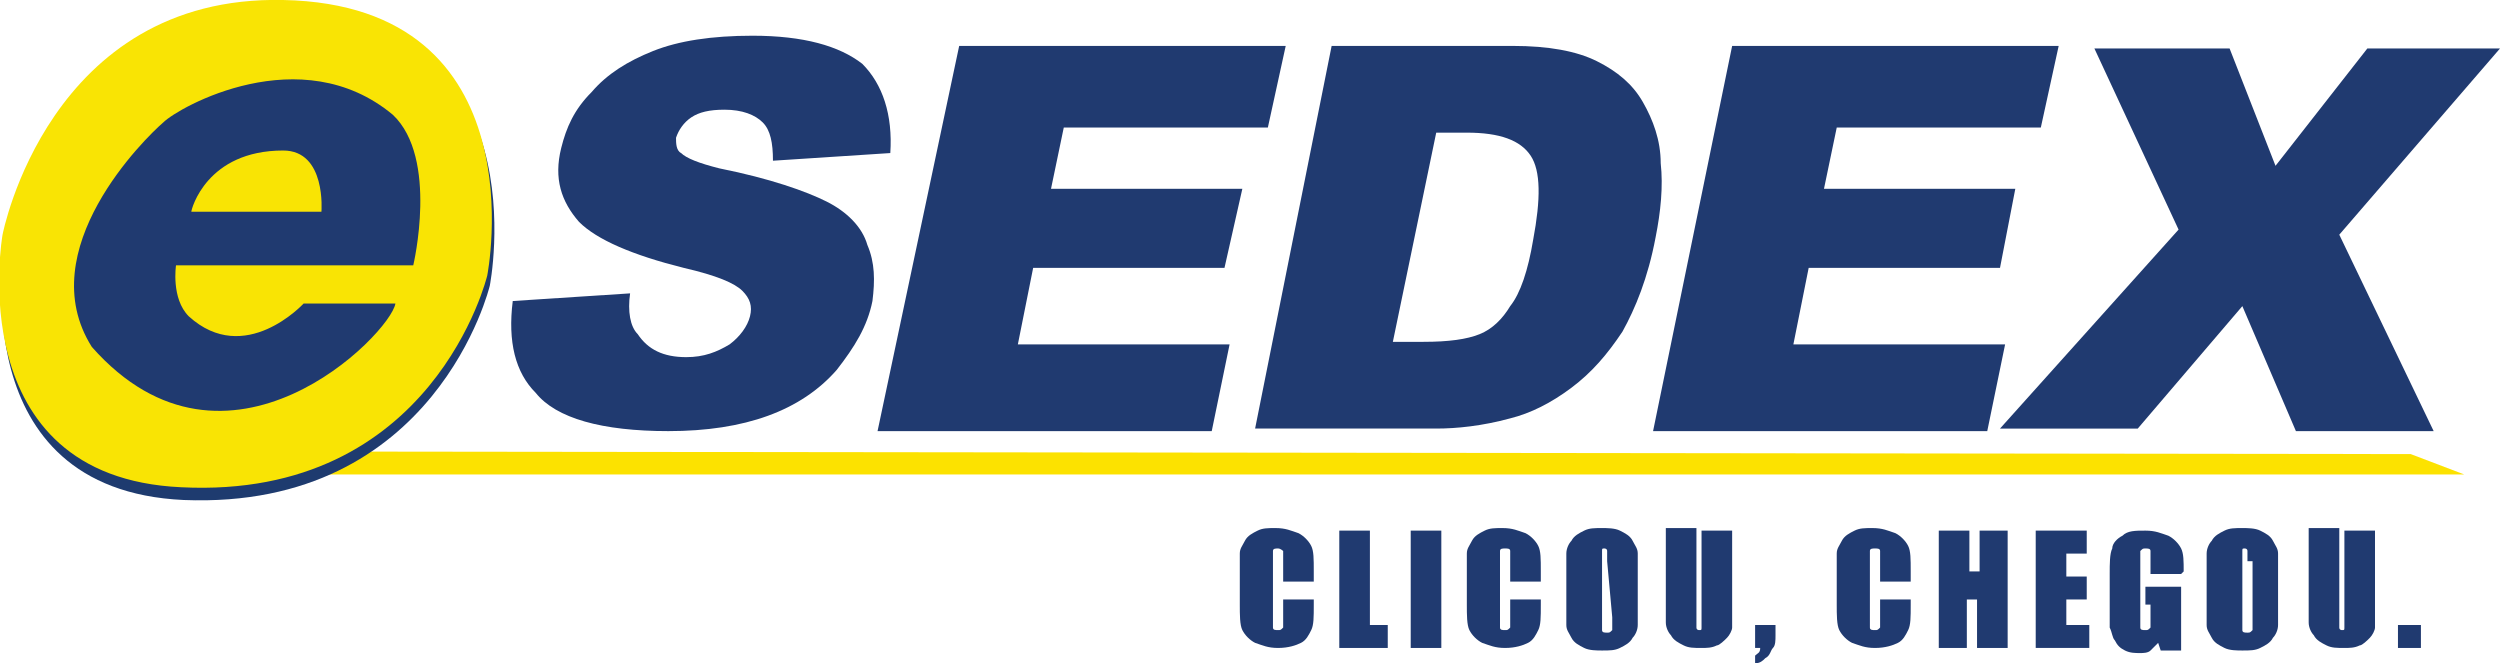 <?xml version="1.0" encoding="utf-8"?>
<!-- Generator: Adobe Illustrator 18.0.0, SVG Export Plug-In . SVG Version: 6.00 Build 0)  -->
<!DOCTYPE svg PUBLIC "-//W3C//DTD SVG 1.0//EN" "http://www.w3.org/TR/2001/REC-SVG-20010904/DTD/svg10.dtd">
<svg version="1.0" id="Camada_1" xmlns="http://www.w3.org/2000/svg" xmlns:xlink="http://www.w3.org/1999/xlink" x="0px" y="0px"
	 width="98px" height="26px" viewBox="0 0 98 26" enable-background="new 0 0 98 26" xml:space="preserve">
<g>
	<g>
		<g>
			<path fill="#203A70" d="M20.1,11.8l4.6-0.3c-0.1,0.7,0,1.3,0.3,1.6c0.4,0.6,1,0.9,1.9,0.9c0.7,0,1.2-0.2,1.7-0.5
				c0.4-0.3,0.7-0.7,0.8-1.1c0.1-0.4,0-0.7-0.3-1c-0.3-0.3-1-0.6-2.3-0.9c-2-0.5-3.4-1.1-4.1-1.8c-0.7-0.8-1-1.7-0.7-2.9
				c0.2-0.8,0.5-1.5,1.2-2.2c0.6-0.7,1.4-1.2,2.4-1.6c1-0.4,2.3-0.6,3.9-0.6c2,0,3.4,0.4,4.3,1.1C34.6,3.3,35,4.5,34.9,6l-4.6,0.3
				c0-0.7-0.1-1.2-0.4-1.5c-0.3-0.3-0.8-0.5-1.5-0.5c-0.6,0-1,0.1-1.3,0.3c-0.3,0.2-0.5,0.5-0.6,0.8c0,0.2,0,0.5,0.2,0.6
				c0.2,0.2,0.7,0.4,1.5,0.6c2,0.4,3.4,0.9,4.2,1.3c0.8,0.4,1.4,1,1.6,1.7c0.3,0.7,0.3,1.4,0.2,2.2c-0.2,1-0.7,1.8-1.4,2.7
				c-0.7,0.8-1.6,1.4-2.7,1.8c-1.1,0.4-2.4,0.6-3.9,0.6c-2.6,0-4.4-0.5-5.2-1.5C20.2,14.6,19.9,13.4,20.1,11.8z"/>
			<path fill="#203A70" d="M37.6,1.8l12.8,0L49.7,5l-8,0l-0.5,2.4l7.5,0L48,10.5l-7.5,0l-0.6,3l8.3,0l-0.7,3.4l-13.1,0L37.6,1.8z"/>
			<path fill="#203A70" d="M52.2,1.8l7.1,0c1.4,0,2.5,0.2,3.3,0.6C63.4,2.8,64,3.3,64.4,4c0.4,0.7,0.7,1.5,0.7,2.4
				c0.1,0.9,0,1.9-0.2,2.9c-0.3,1.6-0.8,2.8-1.3,3.7c-0.6,0.9-1.2,1.6-2,2.2c-0.8,0.6-1.6,1-2.4,1.2c-1.1,0.3-2.1,0.4-2.9,0.4
				l-7.1,0L52.2,1.8z M56.3,5.2l-1.7,8.2l1.2,0c1,0,1.7-0.1,2.2-0.3c0.5-0.2,0.9-0.6,1.2-1.1c0.4-0.5,0.7-1.4,0.9-2.6
				c0.3-1.6,0.3-2.7-0.1-3.3c-0.4-0.6-1.2-0.9-2.5-0.9L56.3,5.2z"/>
			<path fill="#203A70" d="M67.9,1.8l12.8,0l-0.7,3.2l-8,0l-0.5,2.4l7.5,0l-0.6,3.1l-7.5,0l-0.6,3l8.3,0l-0.7,3.4l-13.1,0L67.9,1.8z
				"/>
			<path fill="#203A70" d="M82.1,1.9l5.3,0l1.8,4.6l3.6-4.6l5.2,0l-6.3,7.3l3.7,7.7l-5.4,0L87.9,12l-4.1,4.8l-5.4,0l7-7.8L82.1,1.9z
				"/>
		</g>
		<polygon fill="#FCE200" points="12.3,17.7 94.5,17.8 96.6,18.6 11.1,18.6 		"/>
		<g>
			<path fill="#203A70" d="M51.5,22.8h-1.2V22c0-0.2,0-0.4,0-0.4s-0.1-0.1-0.2-0.1c-0.1,0-0.2,0-0.2,0.1c0,0.1,0,0.2,0,0.5v2.1
				c0,0.2,0,0.4,0,0.4c0,0.1,0.1,0.1,0.2,0.1c0.1,0,0.1,0,0.2-0.1c0-0.1,0-0.2,0-0.5v-0.6h1.2v0.2c0,0.5,0,0.8-0.1,1
				c-0.1,0.2-0.2,0.4-0.4,0.5c-0.2,0.1-0.5,0.2-0.9,0.2c-0.4,0-0.6-0.1-0.9-0.2c-0.2-0.1-0.4-0.3-0.5-0.5c-0.1-0.2-0.1-0.6-0.1-1
				v-1.3c0-0.3,0-0.6,0-0.7c0-0.2,0.1-0.3,0.2-0.5c0.1-0.2,0.3-0.3,0.5-0.4c0.2-0.1,0.4-0.1,0.7-0.1c0.4,0,0.6,0.1,0.9,0.2
				c0.2,0.1,0.4,0.3,0.5,0.5c0.1,0.2,0.1,0.5,0.1,1V22.8z"/>
			<path fill="#203A70" d="M53.7,20.8v3.7h0.7v0.9h-1.9v-4.6L53.7,20.8z"/>
			<path fill="#203A70" d="M56.5,20.8v4.6h-1.2v-4.6H56.5z"/>
			<path fill="#203A70" d="M60.4,22.8h-1.2V22c0-0.2,0-0.4,0-0.4c0-0.1-0.1-0.1-0.2-0.1c-0.1,0-0.2,0-0.2,0.1c0,0.1,0,0.2,0,0.5v2.1
				c0,0.2,0,0.4,0,0.4c0,0.1,0.1,0.1,0.2,0.1c0.1,0,0.1,0,0.2-0.1c0-0.1,0-0.2,0-0.5v-0.6h1.2v0.2c0,0.5,0,0.8-0.1,1
				c-0.1,0.2-0.2,0.4-0.4,0.5c-0.2,0.1-0.5,0.2-0.9,0.2c-0.4,0-0.6-0.1-0.9-0.2c-0.2-0.1-0.4-0.3-0.5-0.5c-0.1-0.2-0.1-0.6-0.1-1
				v-1.3c0-0.3,0-0.6,0-0.7c0-0.2,0.1-0.3,0.2-0.5c0.1-0.2,0.3-0.3,0.5-0.4c0.2-0.1,0.4-0.1,0.7-0.1c0.4,0,0.6,0.1,0.9,0.2
				c0.2,0.1,0.4,0.3,0.5,0.5c0.1,0.2,0.1,0.5,0.1,1L60.4,22.8L60.4,22.8z"/>
			<path fill="#203A70" d="M64.2,23.5c0,0.5,0,0.8,0,1c0,0.2-0.1,0.4-0.2,0.5c-0.1,0.2-0.3,0.3-0.5,0.4c-0.2,0.1-0.4,0.1-0.7,0.1
				c-0.2,0-0.5,0-0.7-0.1c-0.2-0.1-0.4-0.2-0.5-0.4c-0.1-0.2-0.2-0.3-0.2-0.5c0-0.2,0-0.5,0-1v-0.8c0-0.5,0-0.8,0-1s0.1-0.4,0.2-0.5
				c0.1-0.2,0.3-0.3,0.5-0.4c0.2-0.1,0.4-0.1,0.7-0.1c0.2,0,0.5,0,0.7,0.1c0.2,0.1,0.4,0.2,0.5,0.4c0.1,0.2,0.2,0.3,0.2,0.5
				s0,0.5,0,1V23.5z M63,22c0-0.2,0-0.4,0-0.4c0-0.1-0.1-0.1-0.1-0.1c-0.1,0-0.1,0-0.1,0.1s0,0.2,0,0.4v2.2c0,0.3,0,0.4,0,0.5
				c0,0.1,0.1,0.1,0.2,0.1c0.1,0,0.1,0,0.2-0.1c0-0.1,0-0.2,0-0.5L63,22z"/>
			<path fill="#203A70" d="M67.9,20.8v3.1c0,0.3,0,0.6,0,0.7c0,0.1-0.1,0.3-0.2,0.4c-0.1,0.1-0.3,0.3-0.4,0.3
				c-0.2,0.1-0.4,0.1-0.6,0.1c-0.3,0-0.5,0-0.7-0.1c-0.2-0.1-0.4-0.2-0.5-0.4c-0.1-0.1-0.2-0.3-0.2-0.5c0-0.2,0-0.5,0-1v-2.7h1.2
				v3.5c0,0.2,0,0.3,0,0.4c0,0.1,0.1,0.1,0.1,0.1c0.1,0,0.1,0,0.1-0.1c0-0.1,0-0.2,0-0.4v-3.4L67.9,20.8L67.9,20.8z"/>
			<path fill="#203A70" d="M69.6,24.5v0.4c0,0.2,0,0.4-0.1,0.5c-0.1,0.1-0.1,0.3-0.3,0.4C69.1,25.9,69,26,68.8,26v-0.3
				c0.1-0.1,0.2-0.1,0.2-0.3h-0.2v-0.9H69.6z"/>
			<path fill="#203A70" d="M74.9,22.8h-1.2V22c0-0.2,0-0.4,0-0.4c0-0.1-0.1-0.1-0.2-0.1c-0.1,0-0.2,0-0.2,0.1c0,0.1,0,0.2,0,0.5v2.1
				c0,0.2,0,0.4,0,0.4c0,0.1,0.1,0.1,0.2,0.1c0.1,0,0.1,0,0.2-0.1c0-0.1,0-0.2,0-0.5v-0.6h1.2v0.2c0,0.5,0,0.8-0.1,1
				c-0.1,0.2-0.2,0.4-0.4,0.5c-0.2,0.1-0.5,0.2-0.9,0.2c-0.4,0-0.6-0.1-0.9-0.2c-0.2-0.1-0.4-0.3-0.5-0.5c-0.1-0.2-0.1-0.6-0.1-1
				v-1.3c0-0.3,0-0.6,0-0.7c0-0.2,0.1-0.3,0.2-0.5c0.1-0.2,0.3-0.3,0.5-0.4c0.2-0.1,0.4-0.1,0.7-0.1c0.4,0,0.6,0.1,0.9,0.2
				c0.2,0.1,0.4,0.3,0.5,0.5c0.1,0.2,0.1,0.5,0.1,1L74.9,22.8L74.9,22.8z"/>
			<path fill="#203A70" d="M78.7,20.8v4.6h-1.2v-1.9h-0.4v1.9H76v-4.6h1.2v1.6h0.4v-1.6H78.7z"/>
			<path fill="#203A70" d="M79.8,20.8h2v0.9H81v0.9h0.8v0.9H81v1h0.9v0.9h-2.1V20.8z"/>
			<path fill="#203A70" d="M85.5,22.5h-1.2v-0.4c0-0.3,0-0.4,0-0.5c0-0.1-0.1-0.1-0.2-0.1c-0.1,0-0.1,0-0.2,0.1c0,0.1,0,0.2,0,0.4
				v2.2c0,0.2,0,0.3,0,0.4c0,0.1,0.1,0.1,0.2,0.1c0.1,0,0.1,0,0.2-0.1c0-0.1,0-0.2,0-0.4v-0.5h-0.2v-0.7h1.4v2.5h-0.8l-0.1-0.3
				c-0.1,0.1-0.2,0.2-0.3,0.3c-0.1,0.1-0.3,0.1-0.4,0.1c-0.2,0-0.4,0-0.6-0.1c-0.2-0.1-0.3-0.2-0.4-0.4c-0.1-0.1-0.1-0.3-0.2-0.5
				c0-0.2,0-0.4,0-0.7v-1.4c0-0.4,0-0.8,0.1-1c0-0.2,0.2-0.4,0.4-0.5c0.2-0.2,0.5-0.2,0.9-0.2c0.4,0,0.6,0.1,0.9,0.2
				c0.2,0.1,0.4,0.3,0.5,0.5s0.1,0.5,0.1,0.9L85.5,22.5L85.5,22.5z"/>
			<path fill="#203A70" d="M89.3,23.5c0,0.5,0,0.8,0,1c0,0.2-0.1,0.4-0.2,0.5c-0.1,0.2-0.3,0.3-0.5,0.4c-0.2,0.1-0.4,0.1-0.7,0.1
				c-0.2,0-0.5,0-0.7-0.1c-0.2-0.1-0.4-0.2-0.5-0.4c-0.1-0.2-0.2-0.3-0.2-0.5c0-0.2,0-0.5,0-1v-0.8c0-0.5,0-0.8,0-1
				c0-0.2,0.1-0.4,0.2-0.5c0.1-0.2,0.3-0.3,0.5-0.4c0.2-0.1,0.4-0.1,0.7-0.1c0.2,0,0.5,0,0.7,0.1c0.2,0.1,0.4,0.2,0.5,0.4
				c0.1,0.2,0.2,0.3,0.2,0.5c0,0.2,0,0.5,0,1V23.5z M88.1,22c0-0.2,0-0.4,0-0.4c0-0.1-0.1-0.1-0.1-0.1c-0.1,0-0.1,0-0.1,0.1
				s0,0.2,0,0.4v2.2c0,0.3,0,0.4,0,0.5c0,0.1,0.1,0.1,0.2,0.1c0.1,0,0.1,0,0.2-0.1c0-0.1,0-0.2,0-0.5V22z"/>
			<path fill="#203A70" d="M93.1,20.8v3.1c0,0.3,0,0.6,0,0.7c0,0.1-0.1,0.3-0.2,0.4c-0.1,0.1-0.3,0.3-0.4,0.3
				c-0.2,0.1-0.4,0.1-0.6,0.1c-0.3,0-0.5,0-0.7-0.1c-0.2-0.1-0.4-0.2-0.5-0.4c-0.1-0.1-0.2-0.3-0.2-0.5c0-0.2,0-0.5,0-1v-2.7h1.2
				v3.5c0,0.2,0,0.3,0,0.4c0,0.1,0.1,0.1,0.1,0.1c0.1,0,0.1,0,0.1-0.1c0-0.1,0-0.2,0-0.4v-3.4L93.1,20.8L93.1,20.8z"/>
			<path fill="#203A70" d="M94.9,24.5v0.9H94v-0.9H94.9z"/>
		</g>
	</g>
	<path fill="#1E3B6F" d="M19.2,11.2c0,0,2.1-10.6-8-10.8C2,0.3,0.2,9.7,0.2,9.7s-1.7,9.5,7,9.9C17.1,20,19.2,11.2,19.2,11.2z"/>
	<path fill="#F9E404" d="M19.1,10.8c0,0,2.1-10.6-8-10.8c-9.2-0.2-11,9.2-11,9.2s-1.7,9.5,7,9.9C17,19.6,19.1,10.8,19.1,10.8z"/>
	<path fill="#203A70" d="M16.2,10.4c0,0,1-4.2-0.8-5.9c-3.6-3-8.4-0.3-9,0.3c-0.7,0.6-5.2,5-2.8,8.8c5.3,6,11.7-0.5,11.9-1.7
		c-0.8,0-3.6,0-3.6,0s-2.3,2.5-4.5,0.5c-0.7-0.7-0.5-2-0.5-2L16.2,10.4L16.2,10.4z M11.1,5.9c1.7,0,1.5,2.4,1.5,2.4H7.5
		C7.5,8.2,8.1,5.9,11.1,5.9z"/>
</g>
</svg>

